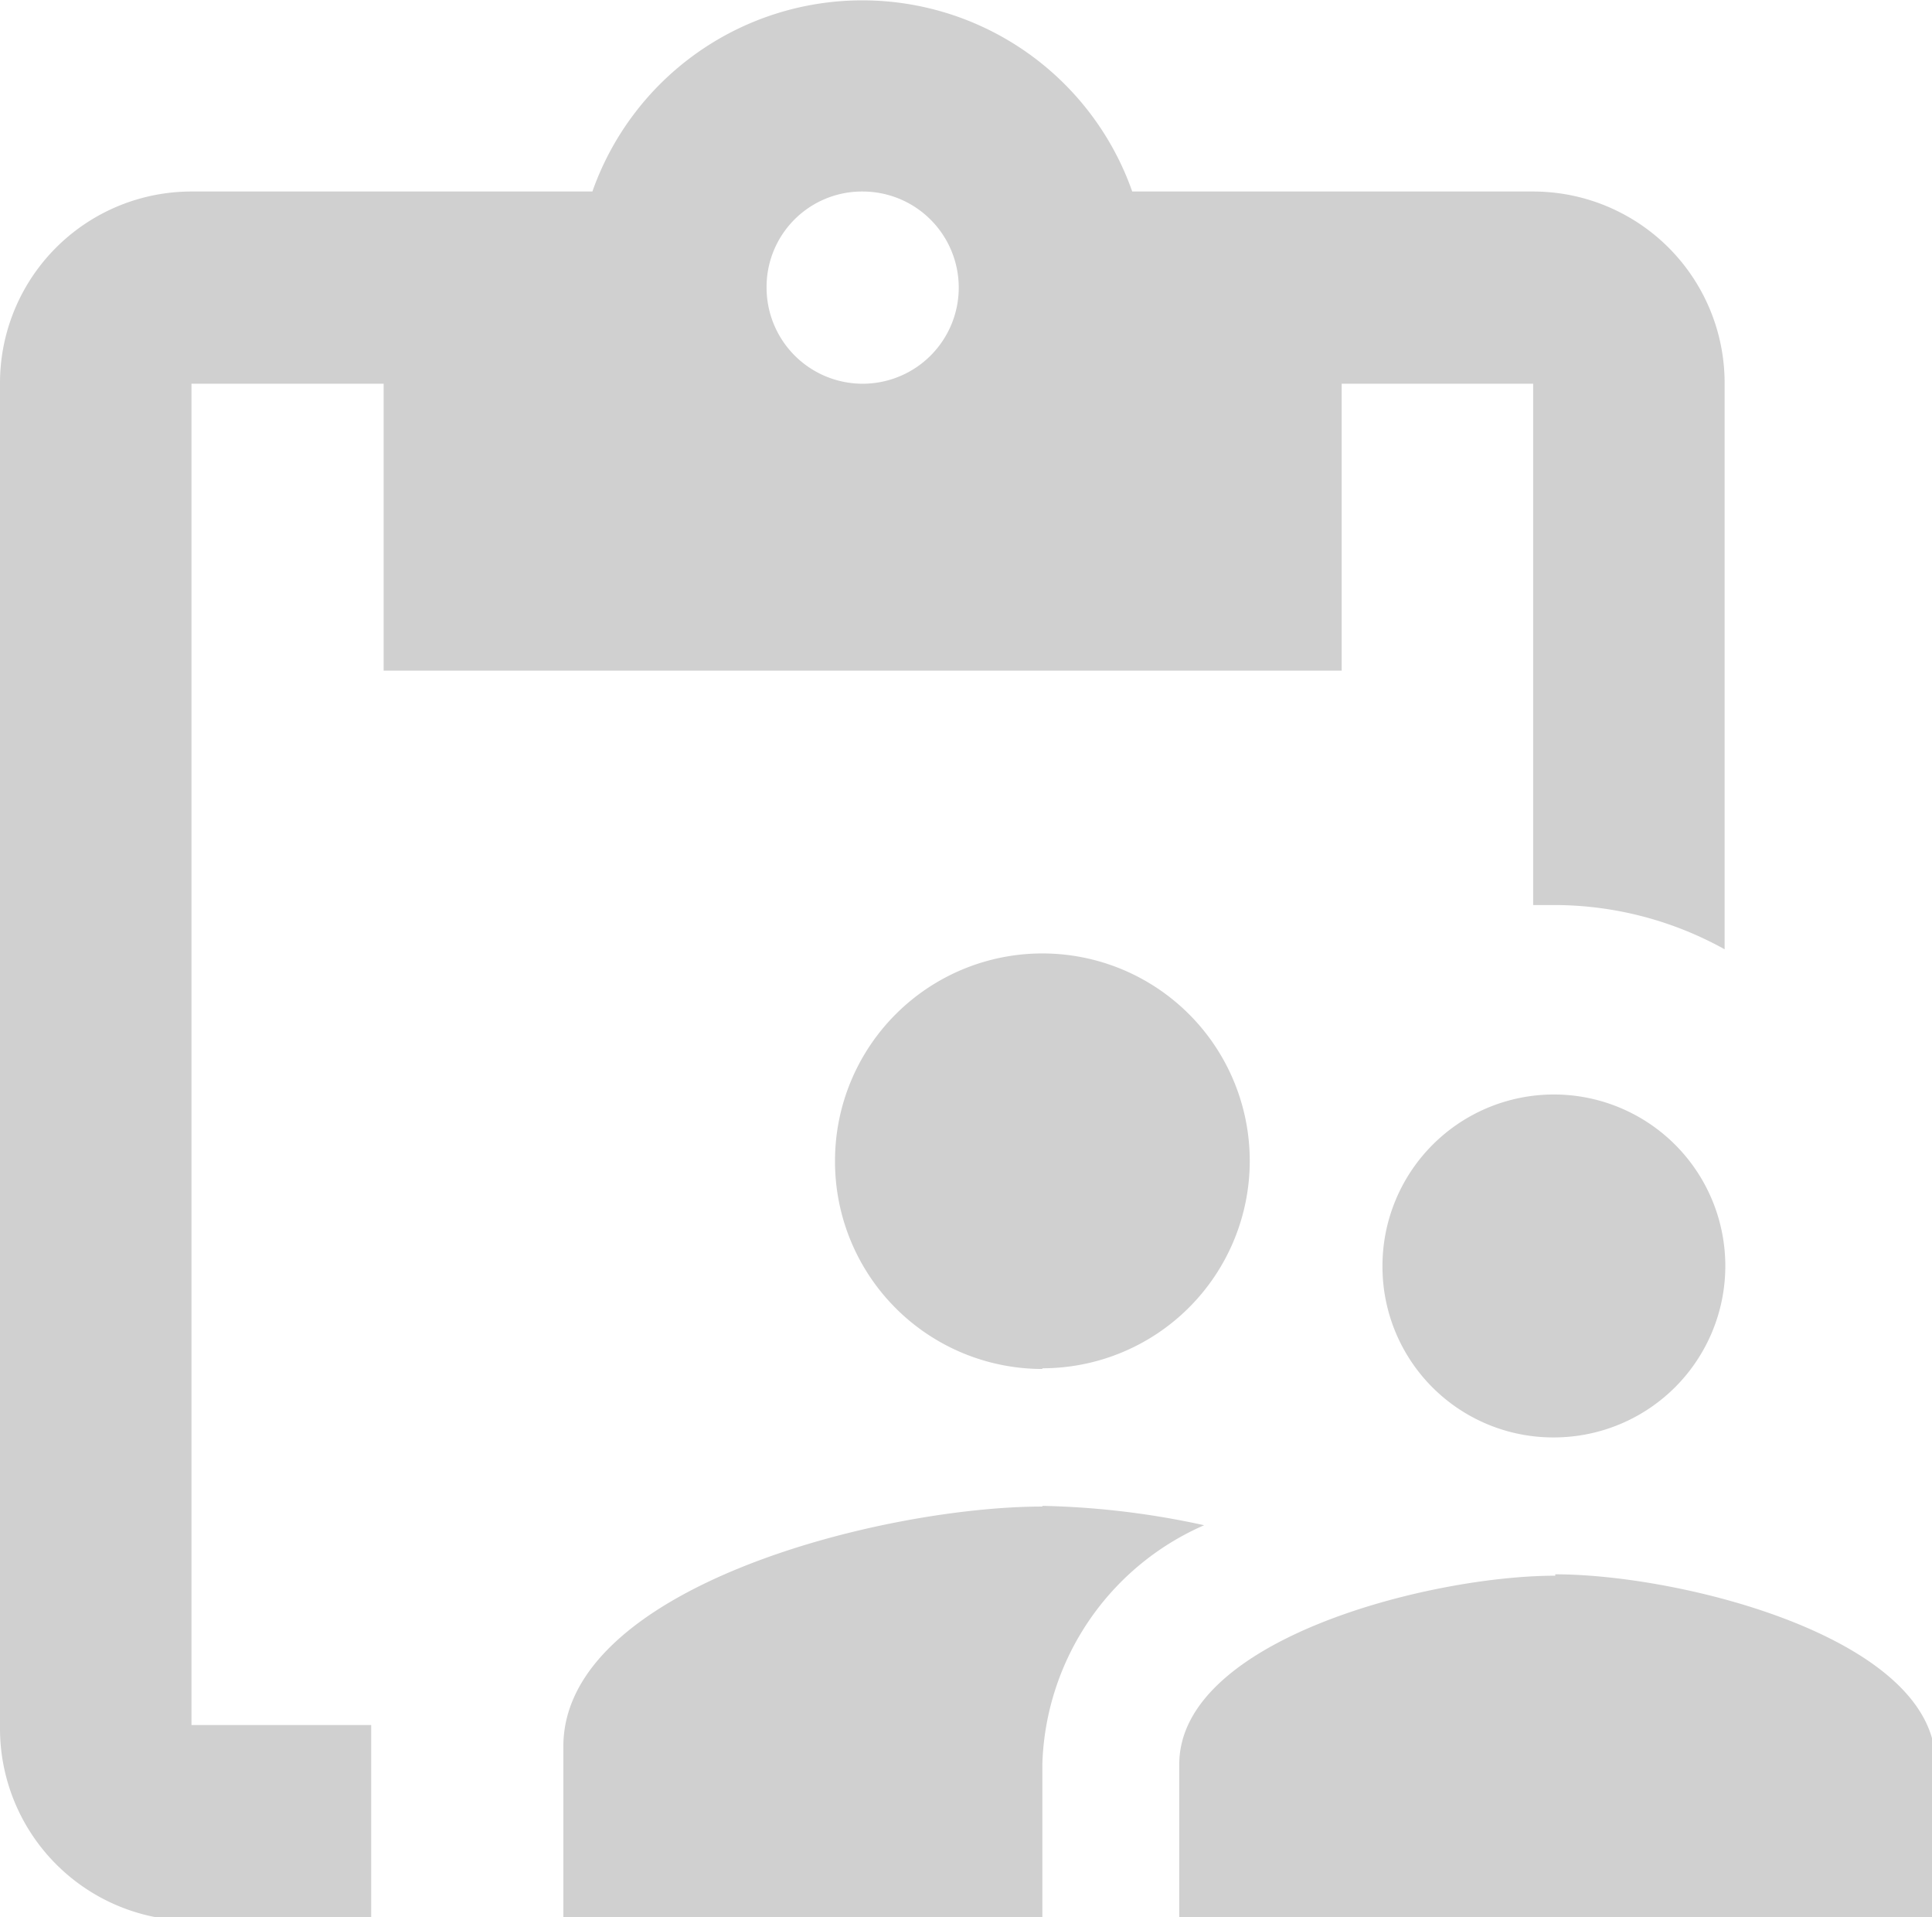 <svg id="Layer_1" data-name="Layer 1" xmlns="http://www.w3.org/2000/svg" viewBox="0 0 27.95 27.73"><title>Group Project Icon</title><path d="M5.37,25.25c0-.1,0-.2,0-.3H2.77V5.55H5.55V9.7H19.41V5.55h2.77v7.54l.32,0a5.08,5.08,0,0,1,2.45.64V5.55a2.77,2.77,0,0,0-2.77-2.78h-5.8a4.14,4.14,0,0,0-7.81,0H2.77A2.77,2.77,0,0,0,0,5.55V25a2.78,2.78,0,0,0,2.77,2.78h2.6ZM12.48,2.77a1.39,1.39,0,1,1-1.39,1.39A1.38,1.38,0,0,1,12.48,2.77Z" style="fill:#d0d0d0"/><path d="M22.5,20.79A2.48,2.48,0,1,0,20,18.32,2.47,2.47,0,0,0,22.5,20.79Zm-7.42-1a3,3,0,1,0-3-3A3,3,0,0,0,15.08,19.8Zm7.42,3c-1.81,0-5.44.92-5.44,2.73v2.23H28V25.5C28,23.69,24.32,22.77,22.5,22.77Zm-7.42-1c-2.31,0-6.93,1.16-6.93,3.47v2.48h6.93V25.5a3.9,3.9,0,0,1,2.34-3.44A12,12,0,0,0,15.08,21.78Z" style="fill:#d0d0d0"/></svg>